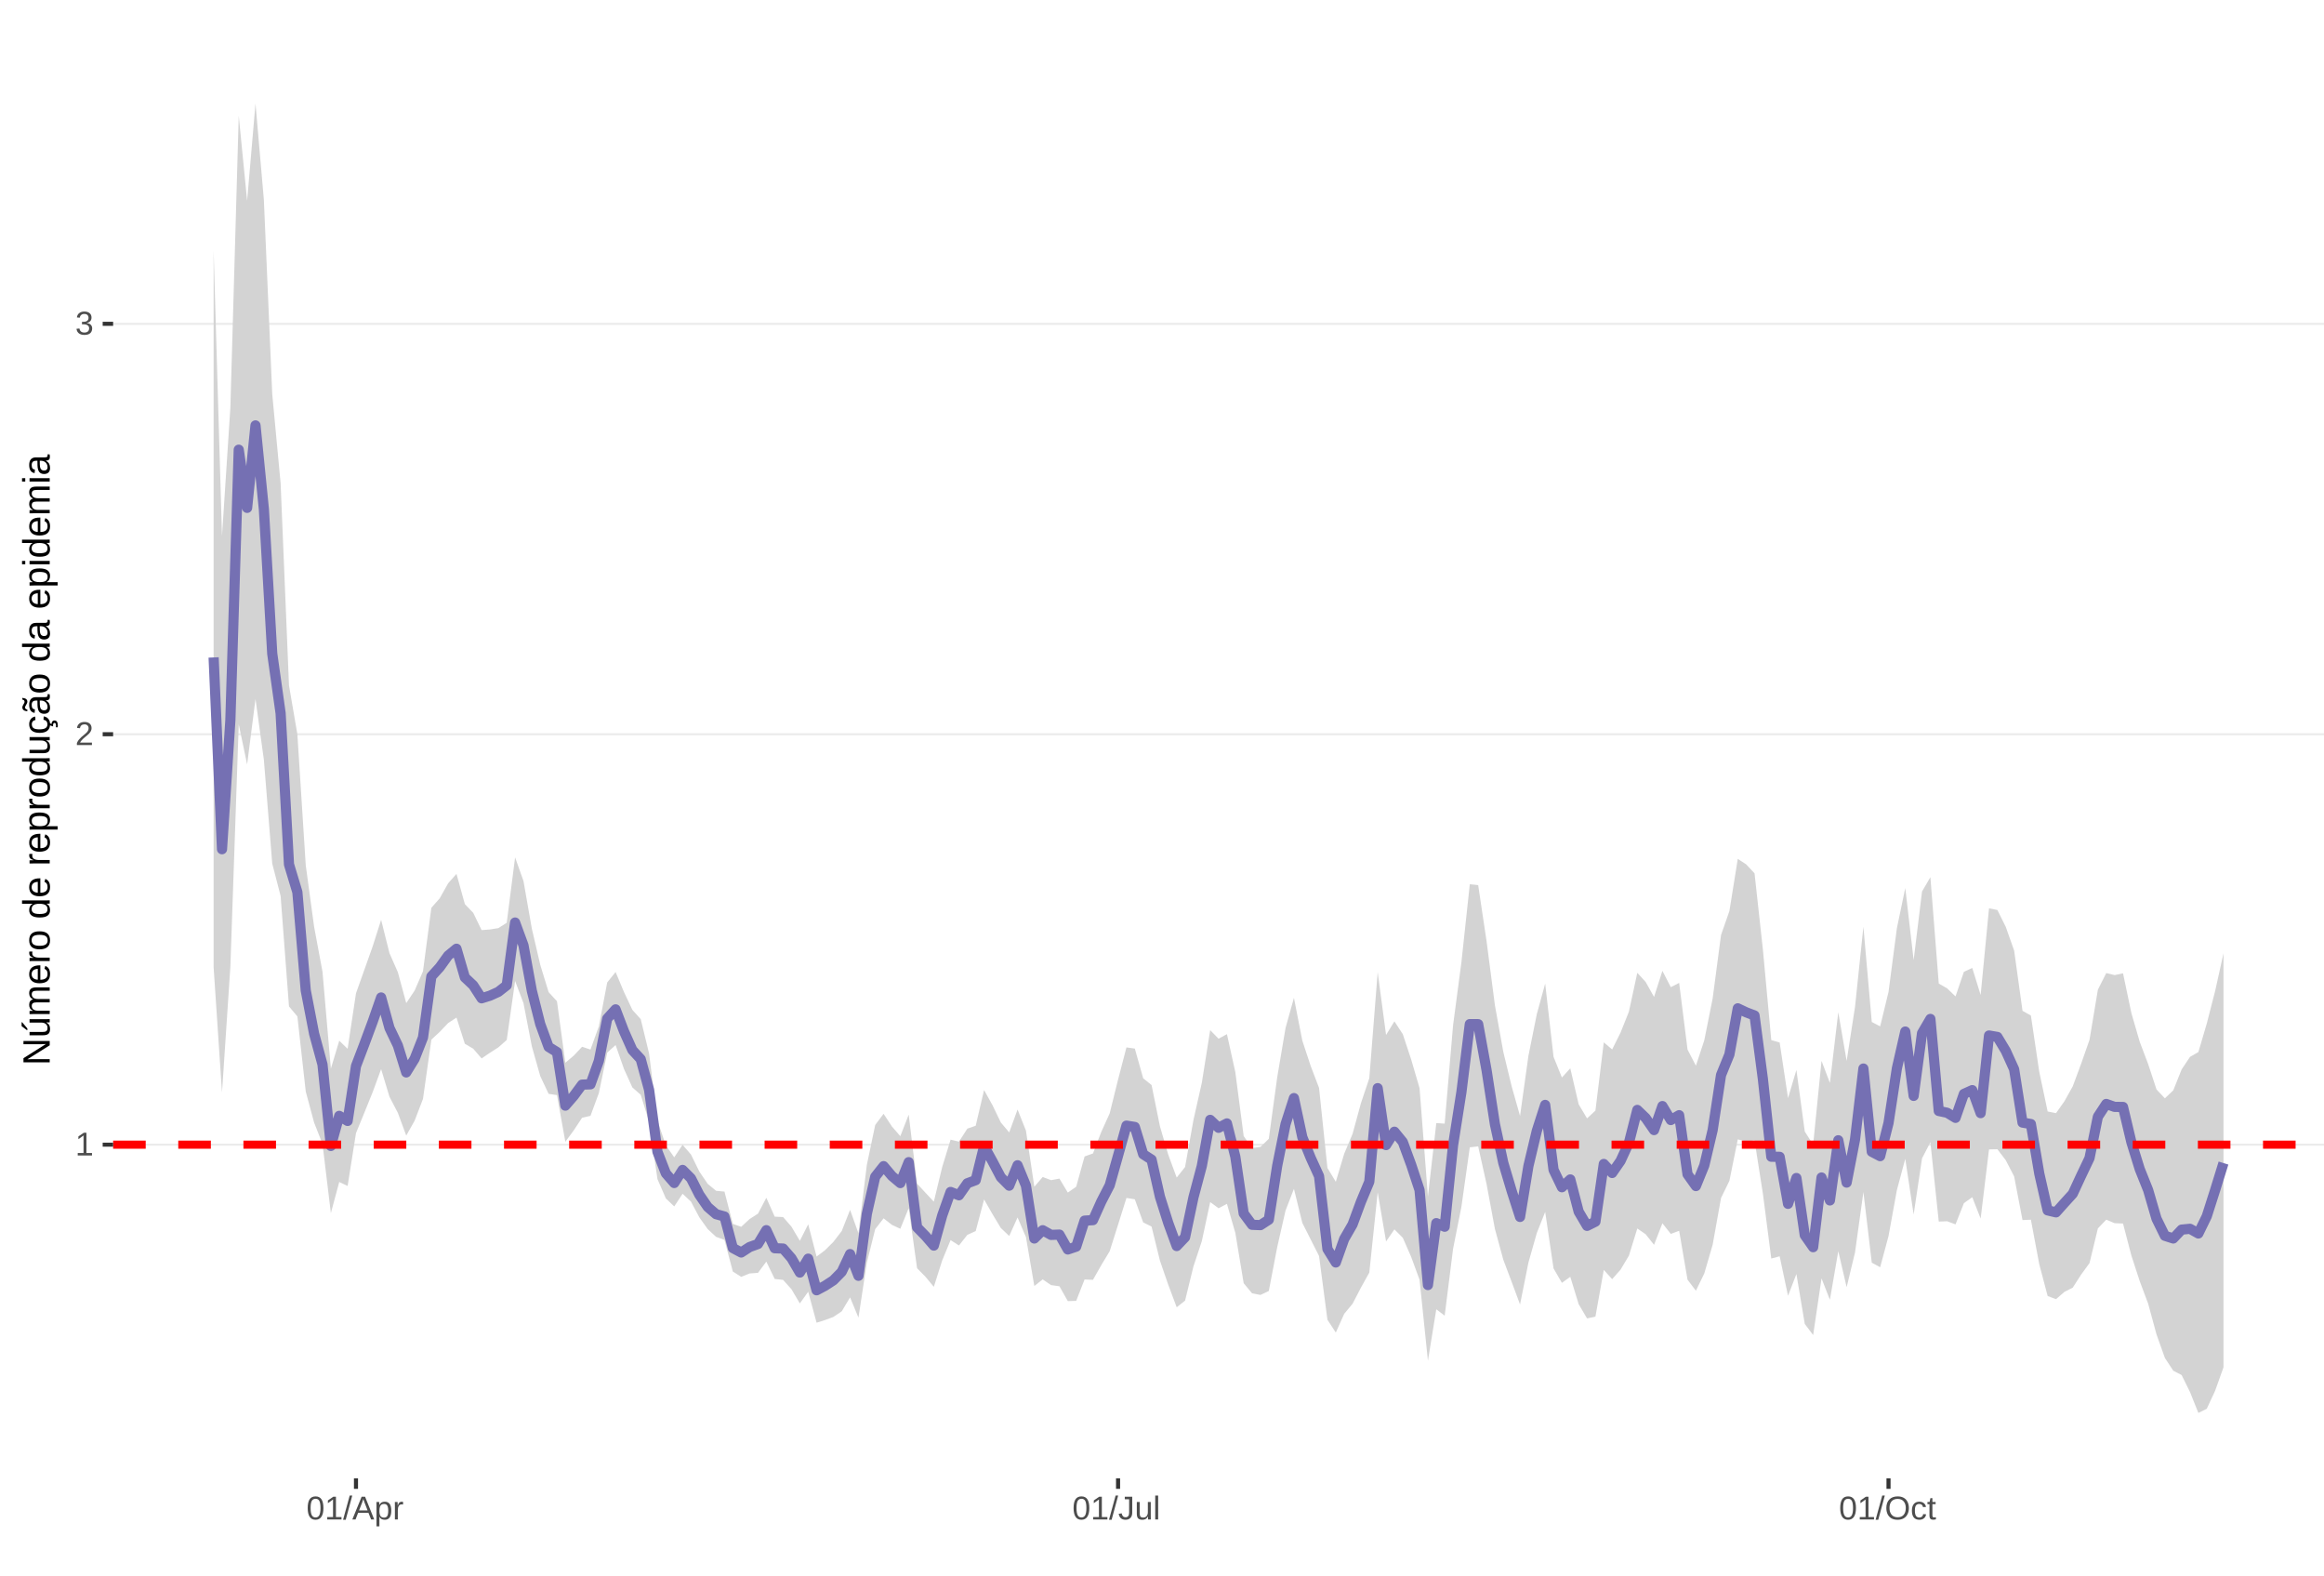<?xml version="1.0" encoding="UTF-8"?>
<svg xmlns="http://www.w3.org/2000/svg" xmlns:xlink="http://www.w3.org/1999/xlink" width="609pt" height="413pt" viewBox="0 0 609 413" version="1.1">
<defs>
<g>
<symbol overflow="visible" id="glyph0-0">
<path style="stroke:none;" d="M 0.859 -5.953 L 5.625 -5.953 L 5.625 0 L 0.859 0 Z M 1.188 -5.641 L 1.188 -0.328 L 5.297 -0.328 L 5.297 -5.641 Z M 1.188 -5.641 "/>
</symbol>
<symbol overflow="visible" id="glyph0-1">
<path style="stroke:none;" d="M 0.656 0 L 0.656 -0.641 L 2.172 -0.641 L 2.172 -5.234 L 0.828 -4.266 L 0.828 -4.984 L 2.234 -5.953 L 2.938 -5.953 L 2.938 -0.641 L 4.391 -0.641 L 4.391 0 Z M 0.656 0 "/>
</symbol>
<symbol overflow="visible" id="glyph0-2">
<path style="stroke:none;" d="M 0.438 0 L 0.438 -0.531 C 0.582 -0.863 0.754 -1.156 0.953 -1.406 C 1.16 -1.656 1.379 -1.883 1.609 -2.094 C 1.836 -2.301 2.062 -2.488 2.281 -2.656 C 2.508 -2.832 2.711 -3.008 2.891 -3.188 C 3.078 -3.363 3.223 -3.547 3.328 -3.734 C 3.441 -3.93 3.5 -4.148 3.5 -4.391 C 3.5 -4.711 3.398 -4.961 3.203 -5.141 C 3.016 -5.328 2.754 -5.422 2.422 -5.422 C 2.098 -5.422 1.828 -5.332 1.609 -5.156 C 1.398 -4.977 1.281 -4.727 1.25 -4.406 L 0.469 -4.484 C 0.52 -4.961 0.719 -5.344 1.062 -5.625 C 1.414 -5.906 1.867 -6.047 2.422 -6.047 C 3.016 -6.047 3.473 -5.898 3.797 -5.609 C 4.117 -5.328 4.281 -4.926 4.281 -4.406 C 4.281 -4.176 4.227 -3.945 4.125 -3.719 C 4.02 -3.488 3.863 -3.258 3.656 -3.031 C 3.445 -2.812 3.047 -2.461 2.453 -1.984 C 2.129 -1.711 1.875 -1.469 1.688 -1.25 C 1.5 -1.039 1.359 -0.836 1.266 -0.641 L 4.375 -0.641 L 4.375 0 Z M 0.438 0 "/>
</symbol>
<symbol overflow="visible" id="glyph0-3">
<path style="stroke:none;" d="M 4.438 -1.641 C 4.438 -1.086 4.258 -0.66 3.906 -0.359 C 3.562 -0.066 3.062 0.078 2.406 0.078 C 1.812 0.078 1.332 -0.055 0.969 -0.328 C 0.613 -0.598 0.398 -1 0.328 -1.531 L 1.109 -1.609 C 1.211 -0.898 1.645 -0.547 2.406 -0.547 C 2.789 -0.547 3.094 -0.641 3.312 -0.828 C 3.531 -1.016 3.641 -1.297 3.641 -1.672 C 3.641 -1.992 3.516 -2.242 3.266 -2.422 C 3.016 -2.609 2.656 -2.703 2.188 -2.703 L 1.766 -2.703 L 1.766 -3.359 L 2.172 -3.359 C 2.586 -3.359 2.91 -3.445 3.141 -3.625 C 3.367 -3.812 3.484 -4.066 3.484 -4.391 C 3.484 -4.703 3.391 -4.953 3.203 -5.141 C 3.016 -5.328 2.738 -5.422 2.375 -5.422 C 2.039 -5.422 1.77 -5.332 1.562 -5.156 C 1.352 -4.988 1.234 -4.75 1.203 -4.438 L 0.438 -4.5 C 0.488 -4.977 0.688 -5.352 1.031 -5.625 C 1.383 -5.906 1.832 -6.047 2.375 -6.047 C 2.977 -6.047 3.441 -5.906 3.766 -5.625 C 4.098 -5.352 4.266 -4.969 4.266 -4.469 C 4.266 -4.082 4.156 -3.77 3.938 -3.531 C 3.727 -3.301 3.422 -3.145 3.016 -3.062 L 3.016 -3.031 C 3.461 -2.988 3.812 -2.844 4.062 -2.594 C 4.312 -2.344 4.438 -2.023 4.438 -1.641 Z M 4.438 -1.641 "/>
</symbol>
<symbol overflow="visible" id="glyph0-4">
<path style="stroke:none;" d="M 4.469 -2.984 C 4.469 -1.984 4.289 -1.223 3.938 -0.703 C 3.594 -0.18 3.078 0.078 2.391 0.078 C 1.711 0.078 1.203 -0.18 0.859 -0.703 C 0.516 -1.223 0.344 -1.984 0.344 -2.984 C 0.344 -4.004 0.508 -4.77 0.844 -5.281 C 1.176 -5.789 1.703 -6.047 2.422 -6.047 C 3.117 -6.047 3.633 -5.785 3.969 -5.266 C 4.301 -4.754 4.469 -3.992 4.469 -2.984 Z M 3.703 -2.984 C 3.703 -3.836 3.602 -4.457 3.406 -4.844 C 3.207 -5.227 2.879 -5.422 2.422 -5.422 C 1.953 -5.422 1.613 -5.227 1.406 -4.844 C 1.207 -4.469 1.109 -3.848 1.109 -2.984 C 1.109 -2.141 1.211 -1.52 1.422 -1.125 C 1.629 -0.727 1.957 -0.531 2.406 -0.531 C 2.852 -0.531 3.18 -0.727 3.391 -1.125 C 3.598 -1.531 3.703 -2.148 3.703 -2.984 Z M 3.703 -2.984 "/>
</symbol>
<symbol overflow="visible" id="glyph0-5">
<path style="stroke:none;" d="M 0 0.078 L 1.734 -6.266 L 2.406 -6.266 L 0.688 0.078 Z M 0 0.078 "/>
</symbol>
<symbol overflow="visible" id="glyph0-6">
<path style="stroke:none;" d="M 4.938 0 L 4.25 -1.734 L 1.531 -1.734 L 0.859 0 L 0.016 0 L 2.453 -5.953 L 3.359 -5.953 L 5.75 0 Z M 2.891 -5.344 L 2.859 -5.234 C 2.785 -4.992 2.68 -4.691 2.547 -4.328 L 1.781 -2.375 L 4.016 -2.375 L 3.25 -4.344 C 3.164 -4.531 3.086 -4.75 3.016 -5 Z M 2.891 -5.344 "/>
</symbol>
<symbol overflow="visible" id="glyph0-7">
<path style="stroke:none;" d="M 4.453 -2.312 C 4.453 -0.719 3.891 0.078 2.766 0.078 C 2.066 0.078 1.594 -0.18 1.344 -0.703 L 1.328 -0.703 C 1.336 -0.68 1.344 -0.441 1.344 0.016 L 1.344 1.797 L 0.578 1.797 L 0.578 -3.641 C 0.578 -4.109 0.57 -4.422 0.562 -4.578 L 1.297 -4.578 C 1.297 -4.566 1.297 -4.523 1.297 -4.453 C 1.305 -4.379 1.312 -4.27 1.312 -4.125 C 1.32 -3.988 1.328 -3.895 1.328 -3.844 L 1.359 -3.844 C 1.492 -4.125 1.672 -4.328 1.891 -4.453 C 2.109 -4.586 2.398 -4.656 2.766 -4.656 C 3.328 -4.656 3.75 -4.461 4.031 -4.078 C 4.312 -3.703 4.453 -3.113 4.453 -2.312 Z M 3.656 -2.297 C 3.656 -2.93 3.566 -3.383 3.391 -3.656 C 3.223 -3.926 2.953 -4.062 2.578 -4.062 C 2.273 -4.062 2.035 -4 1.859 -3.875 C 1.691 -3.75 1.562 -3.551 1.469 -3.281 C 1.383 -3.008 1.344 -2.66 1.344 -2.234 C 1.344 -1.629 1.438 -1.188 1.625 -0.906 C 1.82 -0.625 2.133 -0.484 2.562 -0.484 C 2.938 -0.484 3.211 -0.617 3.391 -0.891 C 3.566 -1.172 3.656 -1.641 3.656 -2.297 Z M 3.656 -2.297 "/>
</symbol>
<symbol overflow="visible" id="glyph0-8">
<path style="stroke:none;" d="M 0.594 0 L 0.594 -3.516 C 0.594 -3.828 0.586 -4.18 0.578 -4.578 L 1.297 -4.578 C 1.316 -4.055 1.328 -3.742 1.328 -3.641 L 1.344 -3.641 C 1.469 -4.035 1.609 -4.301 1.766 -4.438 C 1.922 -4.582 2.145 -4.656 2.438 -4.656 C 2.531 -4.656 2.629 -4.641 2.734 -4.609 L 2.734 -3.922 C 2.641 -3.941 2.504 -3.953 2.328 -3.953 C 2.016 -3.953 1.773 -3.816 1.609 -3.547 C 1.441 -3.273 1.359 -2.891 1.359 -2.391 L 1.359 0 Z M 0.594 0 "/>
</symbol>
<symbol overflow="visible" id="glyph0-9">
<path style="stroke:none;" d="M 1.938 0.078 C 0.926 0.078 0.328 -0.441 0.141 -1.484 L 0.922 -1.609 C 0.973 -1.285 1.086 -1.031 1.266 -0.844 C 1.441 -0.664 1.664 -0.578 1.938 -0.578 C 2.227 -0.578 2.457 -0.676 2.625 -0.875 C 2.789 -1.07 2.875 -1.367 2.875 -1.766 L 2.875 -5.297 L 1.734 -5.297 L 1.734 -5.953 L 3.688 -5.953 L 3.688 -1.781 C 3.688 -1.195 3.531 -0.738 3.219 -0.406 C 2.906 -0.082 2.477 0.078 1.938 0.078 Z M 1.938 0.078 "/>
</symbol>
<symbol overflow="visible" id="glyph0-10">
<path style="stroke:none;" d="M 1.328 -4.578 L 1.328 -1.672 C 1.328 -1.367 1.352 -1.133 1.406 -0.969 C 1.469 -0.801 1.562 -0.68 1.688 -0.609 C 1.82 -0.535 2.016 -0.5 2.266 -0.5 C 2.629 -0.5 2.914 -0.625 3.125 -0.875 C 3.344 -1.125 3.453 -1.473 3.453 -1.922 L 3.453 -4.578 L 4.219 -4.578 L 4.219 -0.969 C 4.219 -0.438 4.223 -0.113 4.234 0 L 3.516 0 C 3.516 -0.008 3.516 -0.047 3.516 -0.109 C 3.516 -0.172 3.508 -0.242 3.5 -0.328 C 3.5 -0.41 3.492 -0.562 3.484 -0.781 L 3.469 -0.781 C 3.301 -0.469 3.098 -0.242 2.859 -0.109 C 2.629 0.016 2.348 0.078 2.016 0.078 C 1.516 0.078 1.145 -0.039 0.906 -0.281 C 0.676 -0.531 0.562 -0.945 0.562 -1.531 L 0.562 -4.578 Z M 1.328 -4.578 "/>
</symbol>
<symbol overflow="visible" id="glyph0-11">
<path style="stroke:none;" d="M 0.578 0 L 0.578 -6.266 L 1.344 -6.266 L 1.344 0 Z M 0.578 0 "/>
</symbol>
<symbol overflow="visible" id="glyph0-12">
<path style="stroke:none;" d="M 6.312 -3 C 6.312 -2.383 6.191 -1.844 5.953 -1.375 C 5.723 -0.906 5.383 -0.547 4.938 -0.297 C 4.488 -0.047 3.961 0.078 3.359 0.078 C 2.742 0.078 2.211 -0.039 1.766 -0.281 C 1.328 -0.531 0.988 -0.891 0.75 -1.359 C 0.52 -1.828 0.406 -2.375 0.406 -3 C 0.406 -3.957 0.664 -4.703 1.188 -5.234 C 1.707 -5.773 2.438 -6.047 3.375 -6.047 C 3.977 -6.047 4.5 -5.926 4.938 -5.688 C 5.383 -5.445 5.723 -5.094 5.953 -4.625 C 6.191 -4.164 6.312 -3.625 6.312 -3 Z M 5.5 -3 C 5.5 -3.738 5.312 -4.32 4.938 -4.75 C 4.57 -5.176 4.051 -5.391 3.375 -5.391 C 2.688 -5.391 2.156 -5.18 1.781 -4.766 C 1.414 -4.348 1.234 -3.758 1.234 -3 C 1.234 -2.258 1.422 -1.672 1.797 -1.234 C 2.172 -0.797 2.691 -0.578 3.359 -0.578 C 4.047 -0.578 4.57 -0.785 4.938 -1.203 C 5.312 -1.629 5.5 -2.227 5.5 -3 Z M 5.5 -3 "/>
</symbol>
<symbol overflow="visible" id="glyph0-13">
<path style="stroke:none;" d="M 1.156 -2.312 C 1.156 -1.695 1.25 -1.242 1.438 -0.953 C 1.633 -0.66 1.926 -0.516 2.312 -0.516 C 2.582 -0.516 2.805 -0.586 2.984 -0.734 C 3.172 -0.879 3.285 -1.102 3.328 -1.406 L 4.094 -1.359 C 4.039 -0.922 3.852 -0.57 3.531 -0.312 C 3.219 -0.051 2.82 0.078 2.344 0.078 C 1.695 0.078 1.207 -0.117 0.875 -0.516 C 0.539 -0.922 0.375 -1.516 0.375 -2.297 C 0.375 -3.055 0.539 -3.641 0.875 -4.047 C 1.207 -4.453 1.691 -4.656 2.328 -4.656 C 2.797 -4.656 3.18 -4.535 3.484 -4.297 C 3.797 -4.055 3.992 -3.723 4.078 -3.297 L 3.297 -3.234 C 3.254 -3.484 3.148 -3.68 2.984 -3.828 C 2.828 -3.984 2.602 -4.062 2.312 -4.062 C 1.906 -4.062 1.609 -3.926 1.422 -3.656 C 1.242 -3.395 1.156 -2.945 1.156 -2.312 Z M 1.156 -2.312 "/>
</symbol>
<symbol overflow="visible" id="glyph0-14">
<path style="stroke:none;" d="M 2.344 -0.031 C 2.094 0.031 1.836 0.062 1.578 0.062 C 0.961 0.062 0.656 -0.281 0.656 -0.969 L 0.656 -4.016 L 0.125 -4.016 L 0.125 -4.578 L 0.688 -4.578 L 0.906 -5.594 L 1.422 -5.594 L 1.422 -4.578 L 2.266 -4.578 L 2.266 -4.016 L 1.422 -4.016 L 1.422 -1.125 C 1.422 -0.906 1.457 -0.75 1.531 -0.656 C 1.602 -0.57 1.727 -0.531 1.906 -0.531 C 2 -0.531 2.145 -0.551 2.344 -0.594 Z M 2.344 -0.031 "/>
</symbol>
<symbol overflow="visible" id="glyph1-0">
<path style="stroke:none;" d="M -6.875 -1 L -6.875 -6.5 L 0 -6.5 L 0 -1 Z M -6.516 -1.375 L -0.375 -1.375 L -0.375 -6.125 L -6.516 -6.125 Z M -6.516 -1.375 "/>
</symbol>
<symbol overflow="visible" id="glyph1-1">
<path style="stroke:none;" d="M 0 -5.281 L -5.859 -1.609 L -5.391 -1.625 L -4.578 -1.656 L 0 -1.656 L 0 -0.828 L -6.875 -0.828 L -6.875 -1.906 L -0.984 -5.625 C -1.617 -5.582 -2.082 -5.562 -2.375 -5.562 L -6.875 -5.562 L -6.875 -6.406 L 0 -6.406 Z M 0 -5.281 "/>
</symbol>
<symbol overflow="visible" id="glyph1-2">
<path style="stroke:none;" d="M -5.281 -1.562 L -1.938 -1.562 C -1.582 -1.562 -1.305 -1.594 -1.109 -1.656 C -0.922 -1.727 -0.785 -1.836 -0.703 -1.984 C -0.617 -2.141 -0.578 -2.363 -0.578 -2.656 C -0.578 -3.07 -0.723 -3.398 -1.016 -3.641 C -1.305 -3.891 -1.707 -4.016 -2.219 -4.016 L -5.281 -4.016 L -5.281 -4.906 L -1.125 -4.906 C -0.508 -4.906 -0.133 -4.91 0 -4.922 L 0 -4.094 C -0.02 -4.094 -0.062 -4.086 -0.125 -4.078 C -0.195 -4.078 -0.281 -4.07 -0.375 -4.062 C -0.469 -4.062 -0.645 -4.062 -0.906 -4.062 L -0.906 -4.047 C -0.539 -3.848 -0.281 -3.613 -0.125 -3.344 C 0.02 -3.082 0.094 -2.754 0.094 -2.359 C 0.094 -1.773 -0.047 -1.348 -0.328 -1.078 C -0.617 -0.816 -1.098 -0.688 -1.766 -0.688 L -5.281 -0.688 Z M -5.859 -2.031 L -5.969 -2.031 L -7.359 -3.078 L -7.359 -4.094 L -7.219 -4.094 L -5.859 -2.484 Z M -5.859 -2.031 "/>
</symbol>
<symbol overflow="visible" id="glyph1-3">
<path style="stroke:none;" d="M 0 -3.75 L -3.344 -3.75 C -3.852 -3.75 -4.207 -3.676 -4.406 -3.531 C -4.602 -3.395 -4.703 -3.145 -4.703 -2.781 C -4.703 -2.406 -4.555 -2.109 -4.266 -1.891 C -3.984 -1.672 -3.582 -1.562 -3.062 -1.562 L 0 -1.562 L 0 -0.688 L -4.156 -0.688 C -4.77 -0.688 -5.145 -0.68 -5.281 -0.672 L -5.281 -1.5 C -5.27 -1.5 -5.227 -1.5 -5.156 -1.5 C -5.082 -1.508 -5 -1.516 -4.906 -1.516 C -4.812 -1.523 -4.633 -1.531 -4.375 -1.531 L -4.375 -1.547 C -4.75 -1.734 -5.008 -1.945 -5.156 -2.188 C -5.301 -2.438 -5.375 -2.738 -5.375 -3.094 C -5.375 -3.488 -5.297 -3.801 -5.141 -4.031 C -4.984 -4.27 -4.727 -4.438 -4.375 -4.531 L -4.375 -4.547 C -4.727 -4.723 -4.984 -4.941 -5.141 -5.203 C -5.297 -5.461 -5.375 -5.773 -5.375 -6.141 C -5.375 -6.672 -5.227 -7.055 -4.938 -7.297 C -4.656 -7.547 -4.18 -7.672 -3.516 -7.672 L 0 -7.672 L 0 -6.797 L -3.344 -6.797 C -3.852 -6.797 -4.207 -6.723 -4.406 -6.578 C -4.602 -6.441 -4.703 -6.191 -4.703 -5.828 C -4.703 -5.453 -4.555 -5.156 -4.266 -4.938 C -3.984 -4.727 -3.582 -4.625 -3.062 -4.625 L 0 -4.625 Z M 0 -3.75 "/>
</symbol>
<symbol overflow="visible" id="glyph1-4">
<path style="stroke:none;" d="M -2.453 -1.344 C -1.848 -1.344 -1.379 -1.469 -1.047 -1.719 C -0.723 -1.969 -0.562 -2.336 -0.562 -2.828 C -0.562 -3.203 -0.633 -3.504 -0.781 -3.734 C -0.938 -3.961 -1.133 -4.117 -1.375 -4.203 L -1.156 -4.969 C -0.32 -4.656 0.094 -3.941 0.094 -2.828 C 0.094 -2.047 -0.133 -1.445 -0.594 -1.031 C -1.062 -0.625 -1.754 -0.422 -2.672 -0.422 C -3.547 -0.422 -4.211 -0.625 -4.672 -1.031 C -5.141 -1.445 -5.375 -2.031 -5.375 -2.781 C -5.375 -4.344 -4.441 -5.125 -2.578 -5.125 L -2.453 -5.125 Z M -3.125 -4.203 C -3.688 -4.16 -4.094 -4.02 -4.344 -3.781 C -4.602 -3.551 -4.734 -3.219 -4.734 -2.781 C -4.734 -2.352 -4.586 -2.016 -4.297 -1.766 C -4.016 -1.516 -3.625 -1.379 -3.125 -1.359 Z M -3.125 -4.203 "/>
</symbol>
<symbol overflow="visible" id="glyph1-5">
<path style="stroke:none;" d="M 0 -0.688 L -4.047 -0.688 C -4.422 -0.688 -4.832 -0.68 -5.281 -0.672 L -5.281 -1.5 C -4.688 -1.52 -4.328 -1.531 -4.203 -1.531 L -4.203 -1.547 C -4.66 -1.691 -4.969 -1.852 -5.125 -2.031 C -5.289 -2.219 -5.375 -2.477 -5.375 -2.812 C -5.375 -2.926 -5.359 -3.047 -5.328 -3.172 L -4.531 -3.172 C -4.562 -3.047 -4.578 -2.891 -4.578 -2.703 C -4.578 -2.336 -4.422 -2.055 -4.109 -1.859 C -3.797 -1.672 -3.344 -1.578 -2.75 -1.578 L 0 -1.578 Z M 0 -0.688 "/>
</symbol>
<symbol overflow="visible" id="glyph1-6">
<path style="stroke:none;" d="M -2.641 -5.141 C -1.723 -5.141 -1.035 -4.938 -0.578 -4.531 C -0.129 -4.125 0.094 -3.535 0.094 -2.766 C 0.094 -1.992 -0.141 -1.41 -0.609 -1.016 C -1.078 -0.617 -1.754 -0.422 -2.641 -0.422 C -4.461 -0.422 -5.375 -1.207 -5.375 -2.781 C -5.375 -3.594 -5.148 -4.188 -4.703 -4.562 C -4.266 -4.945 -3.578 -5.141 -2.641 -5.141 Z M -2.641 -4.219 C -3.367 -4.219 -3.898 -4.109 -4.234 -3.891 C -4.566 -3.672 -4.734 -3.305 -4.734 -2.797 C -4.734 -2.285 -4.562 -1.914 -4.219 -1.688 C -3.883 -1.457 -3.359 -1.344 -2.641 -1.344 C -1.953 -1.344 -1.43 -1.453 -1.078 -1.672 C -0.723 -1.898 -0.547 -2.258 -0.547 -2.75 C -0.547 -3.281 -0.711 -3.656 -1.047 -3.875 C -1.391 -4.102 -1.922 -4.219 -2.641 -4.219 Z M -2.641 -4.219 "/>
</symbol>
<symbol overflow="visible" id="glyph1-7">
<path style="stroke:none;" d=""/>
</symbol>
<symbol overflow="visible" id="glyph1-8">
<path style="stroke:none;" d="M -0.844 -4.016 C -0.508 -3.848 -0.27 -3.629 -0.125 -3.359 C 0.02 -3.086 0.094 -2.754 0.094 -2.359 C 0.094 -1.691 -0.129 -1.203 -0.578 -0.891 C -1.023 -0.578 -1.707 -0.422 -2.625 -0.422 C -4.457 -0.422 -5.375 -1.066 -5.375 -2.359 C -5.375 -2.766 -5.301 -3.098 -5.156 -3.359 C -5.008 -3.629 -4.781 -3.848 -4.469 -4.016 L -7.25 -4.016 L -7.25 -4.891 L -1.094 -4.891 C -0.539 -4.891 -0.176 -4.898 0 -4.922 L 0 -4.078 C -0.051 -4.066 -0.172 -4.055 -0.359 -4.047 C -0.547 -4.035 -0.707 -4.031 -0.844 -4.031 Z M -2.641 -1.344 C -1.898 -1.344 -1.367 -1.438 -1.047 -1.625 C -0.734 -1.82 -0.578 -2.145 -0.578 -2.594 C -0.578 -3.082 -0.75 -3.441 -1.094 -3.672 C -1.438 -3.898 -1.973 -4.016 -2.703 -4.016 C -3.398 -4.016 -3.91 -3.898 -4.234 -3.672 C -4.566 -3.441 -4.734 -3.082 -4.734 -2.594 C -4.734 -2.156 -4.566 -1.836 -4.234 -1.641 C -3.91 -1.441 -3.379 -1.344 -2.641 -1.344 Z M -2.641 -1.344 "/>
</symbol>
<symbol overflow="visible" id="glyph1-9">
<path style="stroke:none;" d="M -2.672 -5.141 C -0.828 -5.141 0.094 -4.492 0.094 -3.203 C 0.094 -2.391 -0.211 -1.844 -0.828 -1.562 L -0.828 -1.531 C -0.797 -1.539 -0.516 -1.547 0.016 -1.547 L 2.078 -1.547 L 2.078 -0.672 L -4.203 -0.672 C -4.742 -0.672 -5.102 -0.66 -5.281 -0.641 L -5.281 -1.5 C -5.27 -1.5 -5.223 -1.5 -5.141 -1.5 C -5.066 -1.508 -4.945 -1.52 -4.781 -1.531 C -4.613 -1.539 -4.5 -1.547 -4.438 -1.547 L -4.438 -1.562 C -4.758 -1.719 -4.992 -1.922 -5.141 -2.172 C -5.297 -2.43 -5.375 -2.773 -5.375 -3.203 C -5.375 -3.848 -5.156 -4.332 -4.719 -4.656 C -4.281 -4.977 -3.598 -5.141 -2.672 -5.141 Z M -2.641 -4.219 C -3.379 -4.219 -3.906 -4.117 -4.219 -3.922 C -4.539 -3.723 -4.703 -3.406 -4.703 -2.969 C -4.703 -2.625 -4.629 -2.352 -4.484 -2.156 C -4.336 -1.957 -4.109 -1.805 -3.797 -1.703 C -3.484 -1.598 -3.078 -1.547 -2.578 -1.547 C -1.879 -1.547 -1.363 -1.656 -1.031 -1.875 C -0.707 -2.102 -0.547 -2.469 -0.547 -2.969 C -0.547 -3.406 -0.707 -3.723 -1.031 -3.922 C -1.352 -4.117 -1.891 -4.219 -2.641 -4.219 Z M -2.641 -4.219 "/>
</symbol>
<symbol overflow="visible" id="glyph1-10">
<path style="stroke:none;" d="M -5.281 -1.531 L -1.938 -1.531 C -1.582 -1.531 -1.305 -1.562 -1.109 -1.625 C -0.922 -1.695 -0.785 -1.805 -0.703 -1.953 C -0.617 -2.109 -0.578 -2.332 -0.578 -2.625 C -0.578 -3.039 -0.723 -3.367 -1.016 -3.609 C -1.305 -3.859 -1.707 -3.984 -2.219 -3.984 L -5.281 -3.984 L -5.281 -4.875 L -1.125 -4.875 C -0.508 -4.875 -0.133 -4.879 0 -4.891 L 0 -4.062 C -0.02 -4.062 -0.062 -4.055 -0.125 -4.047 C -0.195 -4.047 -0.281 -4.039 -0.375 -4.031 C -0.469 -4.031 -0.645 -4.031 -0.906 -4.031 L -0.906 -4.016 C -0.539 -3.816 -0.281 -3.582 -0.125 -3.312 C 0.02 -3.051 0.094 -2.723 0.094 -2.328 C 0.094 -1.742 -0.047 -1.316 -0.328 -1.047 C -0.617 -0.785 -1.098 -0.656 -1.766 -0.656 L -5.281 -0.656 Z M -5.281 -1.531 "/>
</symbol>
<symbol overflow="visible" id="glyph1-11">
<path style="stroke:none;" d="M -2.672 -1.344 C -1.961 -1.344 -1.438 -1.453 -1.094 -1.672 C -0.758 -1.891 -0.594 -2.223 -0.594 -2.672 C -0.594 -2.984 -0.676 -3.242 -0.844 -3.453 C -1.02 -3.672 -1.281 -3.801 -1.625 -3.844 L -1.578 -4.734 C -1.066 -4.672 -0.66 -4.457 -0.359 -4.094 C -0.055 -3.727 0.094 -3.266 0.094 -2.703 C 0.094 -1.961 -0.133 -1.395 -0.594 -1 C -1.062 -0.613 -1.742 -0.422 -2.641 -0.422 C -3.535 -0.422 -4.211 -0.613 -4.672 -1 C -5.141 -1.395 -5.375 -1.957 -5.375 -2.688 C -5.375 -3.227 -5.234 -3.676 -4.953 -4.031 C -4.68 -4.395 -4.297 -4.617 -3.797 -4.703 L -3.734 -3.797 C -4.023 -3.754 -4.254 -3.641 -4.422 -3.453 C -4.598 -3.266 -4.688 -3.004 -4.688 -2.672 C -4.688 -2.203 -4.531 -1.863 -4.219 -1.656 C -3.914 -1.445 -3.398 -1.344 -2.672 -1.344 Z M 1.234 -3.672 C 1.828 -3.672 2.125 -3.223 2.125 -2.328 C 2.125 -2.148 2.113 -2.004 2.094 -1.891 L 1.625 -1.891 C 1.645 -2.055 1.656 -2.195 1.656 -2.312 C 1.656 -2.789 1.52 -3.031 1.25 -3.031 C 1 -3.031 0.875 -2.812 0.875 -2.375 C 0.875 -2.238 0.879 -2.148 0.891 -2.109 L 0 -2.422 L 0 -2.938 L 0.484 -2.75 C 0.492 -3.062 0.566 -3.289 0.703 -3.438 C 0.836 -3.594 1.016 -3.672 1.234 -3.672 Z M 1.234 -3.672 "/>
</symbol>
<symbol overflow="visible" id="glyph1-12">
<path style="stroke:none;" d="M 0.094 -2.016 C 0.094 -1.484 -0.047 -1.082 -0.328 -0.812 C -0.609 -0.551 -0.988 -0.422 -1.469 -0.422 C -2.02 -0.422 -2.441 -0.598 -2.734 -0.953 C -3.023 -1.316 -3.18 -1.898 -3.203 -2.703 L -3.219 -3.891 L -3.516 -3.891 C -3.941 -3.891 -4.25 -3.797 -4.438 -3.609 C -4.625 -3.43 -4.719 -3.148 -4.719 -2.766 C -4.719 -2.367 -4.648 -2.078 -4.516 -1.891 C -4.379 -1.711 -4.164 -1.609 -3.875 -1.578 L -3.953 -0.656 C -4.898 -0.812 -5.375 -1.52 -5.375 -2.781 C -5.375 -3.445 -5.223 -3.945 -4.922 -4.281 C -4.617 -4.613 -4.18 -4.781 -3.609 -4.781 L -1.328 -4.781 C -1.066 -4.781 -0.867 -4.812 -0.734 -4.875 C -0.609 -4.945 -0.547 -5.082 -0.547 -5.281 C -0.547 -5.363 -0.555 -5.457 -0.578 -5.562 L -0.031 -5.562 C 0.02 -5.344 0.047 -5.117 0.047 -4.891 C 0.047 -4.555 -0.035 -4.316 -0.203 -4.172 C -0.379 -4.023 -0.648 -3.941 -1.016 -3.922 L -1.016 -3.891 C -0.609 -3.672 -0.32 -3.41 -0.156 -3.109 C 0.008 -2.805 0.094 -2.441 0.094 -2.016 Z M -0.562 -2.219 C -0.562 -2.539 -0.633 -2.828 -0.781 -3.078 C -0.926 -3.328 -1.125 -3.523 -1.375 -3.672 C -1.633 -3.816 -1.898 -3.891 -2.172 -3.891 L -2.609 -3.891 L -2.594 -2.938 C -2.582 -2.52 -2.535 -2.203 -2.453 -1.984 C -2.379 -1.773 -2.258 -1.613 -2.094 -1.5 C -1.938 -1.383 -1.723 -1.328 -1.453 -1.328 C -1.172 -1.328 -0.953 -1.406 -0.797 -1.562 C -0.641 -1.719 -0.562 -1.938 -0.562 -2.219 Z M -5.859 -3.609 C -5.859 -3.473 -5.891 -3.332 -5.953 -3.188 C -6.016 -3.051 -6.082 -2.922 -6.156 -2.797 C -6.227 -2.672 -6.297 -2.551 -6.359 -2.438 C -6.422 -2.32 -6.453 -2.211 -6.453 -2.109 C -6.453 -1.93 -6.398 -1.797 -6.297 -1.703 C -6.191 -1.617 -6.047 -1.562 -5.859 -1.531 L -5.859 -1.094 C -6.191 -1.125 -6.441 -1.176 -6.609 -1.25 C -6.785 -1.332 -6.922 -1.441 -7.016 -1.578 C -7.117 -1.711 -7.172 -1.879 -7.172 -2.078 C -7.172 -2.223 -7.141 -2.363 -7.078 -2.5 C -7.023 -2.633 -6.957 -2.766 -6.875 -2.891 C -6.801 -3.023 -6.734 -3.145 -6.672 -3.25 C -6.617 -3.363 -6.594 -3.473 -6.594 -3.578 C -6.594 -3.898 -6.785 -4.086 -7.172 -4.141 L -7.172 -4.594 C -6.691 -4.539 -6.352 -4.43 -6.156 -4.266 C -5.957 -4.098 -5.859 -3.879 -5.859 -3.609 Z M -5.859 -3.609 "/>
</symbol>
<symbol overflow="visible" id="glyph1-13">
<path style="stroke:none;" d="M 0.094 -2.016 C 0.094 -1.484 -0.047 -1.082 -0.328 -0.812 C -0.609 -0.551 -0.988 -0.422 -1.469 -0.422 C -2.02 -0.422 -2.441 -0.598 -2.734 -0.953 C -3.023 -1.316 -3.18 -1.898 -3.203 -2.703 L -3.219 -3.891 L -3.516 -3.891 C -3.941 -3.891 -4.25 -3.797 -4.438 -3.609 C -4.625 -3.43 -4.719 -3.148 -4.719 -2.766 C -4.719 -2.367 -4.648 -2.078 -4.516 -1.891 C -4.379 -1.711 -4.164 -1.609 -3.875 -1.578 L -3.953 -0.656 C -4.898 -0.812 -5.375 -1.52 -5.375 -2.781 C -5.375 -3.445 -5.223 -3.945 -4.922 -4.281 C -4.617 -4.613 -4.18 -4.781 -3.609 -4.781 L -1.328 -4.781 C -1.066 -4.781 -0.867 -4.812 -0.734 -4.875 C -0.609 -4.945 -0.547 -5.082 -0.547 -5.281 C -0.547 -5.363 -0.555 -5.457 -0.578 -5.562 L -0.031 -5.562 C 0.02 -5.344 0.047 -5.117 0.047 -4.891 C 0.047 -4.555 -0.035 -4.316 -0.203 -4.172 C -0.379 -4.023 -0.648 -3.941 -1.016 -3.922 L -1.016 -3.891 C -0.609 -3.672 -0.32 -3.41 -0.156 -3.109 C 0.008 -2.805 0.094 -2.441 0.094 -2.016 Z M -0.562 -2.219 C -0.562 -2.539 -0.633 -2.828 -0.781 -3.078 C -0.926 -3.328 -1.125 -3.523 -1.375 -3.672 C -1.633 -3.816 -1.898 -3.891 -2.172 -3.891 L -2.609 -3.891 L -2.594 -2.938 C -2.582 -2.52 -2.535 -2.203 -2.453 -1.984 C -2.379 -1.773 -2.258 -1.613 -2.094 -1.5 C -1.938 -1.383 -1.723 -1.328 -1.453 -1.328 C -1.172 -1.328 -0.953 -1.406 -0.797 -1.562 C -0.641 -1.719 -0.562 -1.938 -0.562 -2.219 Z M -0.562 -2.219 "/>
</symbol>
<symbol overflow="visible" id="glyph1-14">
<path style="stroke:none;" d="M -6.406 -0.672 L -7.25 -0.672 L -7.25 -1.547 L -6.406 -1.547 Z M 0 -0.672 L -5.281 -0.672 L -5.281 -1.547 L 0 -1.547 Z M 0 -0.672 "/>
</symbol>
</g>
<clipPath id="clip1">
  <path d="M 29.645 9.961 L 609 9.961 L 609 387.328 L 29.645 387.328 Z M 29.645 9.961 "/>
</clipPath>
<clipPath id="clip2">
  <path d="M 29.645 299 L 609 299 L 609 301 L 29.645 301 Z M 29.645 299 "/>
</clipPath>
<clipPath id="clip3">
  <path d="M 29.645 192 L 609 192 L 609 193 L 29.645 193 Z M 29.645 192 "/>
</clipPath>
<clipPath id="clip4">
  <path d="M 29.645 84 L 609 84 L 609 86 L 29.645 86 Z M 29.645 84 "/>
</clipPath>
<clipPath id="clip5">
  <path d="M 29.645 298 L 609 298 L 609 301 L 29.645 301 Z M 29.645 298 "/>
</clipPath>
</defs>
<g id="surface58">
<rect x="0" y="0" width="609" height="413" style="fill:rgb(100%,100%,100%);fill-opacity:1;stroke:none;"/>
<rect x="0" y="0" width="609" height="413" style="fill:rgb(100%,100%,100%);fill-opacity:1;stroke:none;"/>
<path style="fill:none;stroke-width:1.067;stroke-linecap:round;stroke-linejoin:round;stroke:rgb(100%,100%,100%);stroke-opacity:1;stroke-miterlimit:10;" d="M 0 413 L 609 413 L 609 0 L 0 0 Z M 0 413 "/>
<g clip-path="url(#clip1)" clip-rule="nonzero">
<path style=" stroke:none;fill-rule:nonzero;fill:rgb(100%,100%,100%);fill-opacity:1;" d="M 29.645 387.328 L 609 387.328 L 609 9.961 L 29.645 9.961 Z M 29.645 387.328 "/>
</g>
<g clip-path="url(#clip2)" clip-rule="nonzero">
<path style="fill:none;stroke-width:0.533;stroke-linecap:butt;stroke-linejoin:round;stroke:rgb(92.157%,92.157%,92.157%);stroke-opacity:1;stroke-miterlimit:10;" d="M 29.645 299.895 L 609 299.895 "/>
</g>
<g clip-path="url(#clip3)" clip-rule="nonzero">
<path style="fill:none;stroke-width:0.533;stroke-linecap:butt;stroke-linejoin:round;stroke:rgb(92.157%,92.157%,92.157%);stroke-opacity:1;stroke-miterlimit:10;" d="M 29.645 192.367 L 609 192.367 "/>
</g>
<g clip-path="url(#clip4)" clip-rule="nonzero">
<path style="fill:none;stroke-width:0.533;stroke-linecap:butt;stroke-linejoin:round;stroke:rgb(92.157%,92.157%,92.157%);stroke-opacity:1;stroke-miterlimit:10;" d="M 29.645 84.84 L 609 84.84 "/>
</g>
<path style=" stroke:none;fill-rule:nonzero;fill:rgb(82.745%,82.745%,82.745%);fill-opacity:1;" d="M 55.98 65.617 L 58.176 140.422 L 60.367 106.836 L 62.562 30.309 L 64.758 52.594 L 66.953 27.117 L 69.148 52.359 L 71.34 103.246 L 73.535 126.613 L 75.73 179.57 L 77.926 192.383 L 80.121 226.703 L 82.312 242.816 L 84.508 254.582 L 86.703 279.98 L 88.898 272.656 L 91.094 274.777 L 93.285 260.242 L 95.48 254.082 L 97.676 247.887 L 99.871 240.988 L 102.062 249.723 L 104.258 254.715 L 106.453 262.809 L 108.648 259.535 L 110.844 254.473 L 113.035 237.844 L 115.23 235.352 L 117.426 231.43 L 119.621 228.953 L 121.816 236.875 L 124.008 239.152 L 126.203 243.684 L 128.398 243.516 L 130.594 243.16 L 132.789 241.762 L 134.98 224.637 L 137.176 230.809 L 139.371 243.32 L 141.566 252.75 L 143.762 259.926 L 145.953 262.32 L 148.148 278.434 L 150.344 276.574 L 152.539 274.246 L 154.734 274.98 L 156.926 268.91 L 159.121 257.391 L 161.316 254.66 L 163.512 259.906 L 165.707 264.566 L 167.898 267.004 L 170.094 276.012 L 172.289 293.641 L 174.484 300.074 L 176.68 303.215 L 178.871 299.93 L 181.066 302.469 L 183.262 306.941 L 185.457 310.168 L 187.652 311.98 L 189.844 312.188 L 192.039 320.648 L 194.234 321.418 L 196.43 319.379 L 198.625 317.973 L 200.816 313.82 L 203.012 318.754 L 205.207 318.859 L 207.402 321.387 L 209.598 325.086 L 211.789 320.758 L 213.984 329.215 L 216.18 327.566 L 218.375 325.375 L 220.57 322.535 L 222.762 316.98 L 224.957 323.105 L 227.152 305.207 L 229.348 294.734 L 231.543 291.809 L 233.734 295.145 L 235.93 297.672 L 238.125 292.035 L 240.32 310.113 L 242.516 312.488 L 244.707 314.832 L 246.902 305.762 L 249.098 298.586 L 251.293 299.105 L 253.488 295.699 L 255.68 294.938 L 257.875 285.59 L 260.07 289.535 L 262.266 294.086 L 264.461 296.684 L 266.652 290.695 L 268.848 296.223 L 271.043 310.918 L 273.238 308.367 L 275.434 309.199 L 277.625 308.789 L 279.82 312.449 L 282.016 310.914 L 284.211 302.988 L 286.406 302.207 L 288.598 296.535 L 290.793 291.691 L 292.988 282.84 L 295.184 274.414 L 297.379 274.723 L 299.57 282.508 L 301.766 284.27 L 303.961 295.094 L 306.156 302.578 L 308.352 308.52 L 310.543 305.754 L 312.738 293.449 L 314.934 283.691 L 317.129 269.891 L 319.324 272.137 L 321.516 270.945 L 323.711 280.871 L 325.906 297.652 L 328.102 300.773 L 330.297 300.496 L 332.488 298.363 L 334.684 282.289 L 336.879 269.309 L 339.074 261.434 L 341.27 272.637 L 343.461 279.266 L 345.656 285.031 L 347.852 306.004 L 350.047 309.617 L 352.242 302.277 L 354.434 297.074 L 356.629 289.031 L 358.824 282.488 L 361.02 254.715 L 363.215 271.16 L 365.406 267.586 L 367.602 270.949 L 369.797 277.59 L 371.992 285.086 L 374.188 313.492 L 376.379 294.238 L 378.574 294.383 L 380.77 268.676 L 382.965 252.062 L 385.16 231.66 L 387.352 231.891 L 389.547 246.555 L 391.742 263.387 L 393.938 275.586 L 396.133 284.633 L 398.324 292.375 L 400.52 276.621 L 402.715 265.715 L 404.91 257.703 L 407.105 276.891 L 409.297 282.305 L 411.492 279.887 L 413.688 289.324 L 415.883 293.012 L 418.078 290.973 L 420.27 273.09 L 422.465 274.949 L 424.66 270.543 L 426.855 265.043 L 429.051 254.871 L 431.242 257.273 L 433.438 261.195 L 435.633 254.355 L 437.828 258.629 L 440.02 257.516 L 442.215 274.973 L 444.41 279.219 L 446.605 272.551 L 448.801 261.57 L 450.992 244.969 L 453.188 238.684 L 455.383 225.02 L 457.578 226.453 L 459.773 228.801 L 461.965 248.789 L 464.16 272.5 L 466.355 273.125 L 468.551 287.703 L 470.746 280.32 L 472.938 296.457 L 475.133 299.883 L 477.328 277.938 L 479.523 283.719 L 481.719 265.211 L 483.91 277.961 L 486.105 263.797 L 488.301 242.809 L 490.496 267.754 L 492.691 268.902 L 494.883 259.887 L 497.078 243.172 L 499.273 232.66 L 501.469 251.543 L 503.664 233.57 L 505.855 229.816 L 508.051 257.695 L 510.246 258.945 L 512.441 261.055 L 514.637 254.613 L 516.828 253.594 L 519.023 260.68 L 521.219 237.973 L 523.414 238.414 L 525.609 242.836 L 527.801 249.043 L 529.996 264.824 L 532.191 266.059 L 534.387 280.82 L 536.582 291.195 L 538.773 291.641 L 540.969 288.535 L 543.164 284.602 L 545.359 278.691 L 547.555 272.414 L 549.746 259.289 L 551.941 254.934 L 554.137 255.473 L 556.332 255 L 558.527 265.434 L 560.719 272.961 L 562.914 278.766 L 565.109 285.43 L 567.305 287.754 L 569.5 285.668 L 571.691 280.191 L 573.887 276.898 L 576.082 275.633 L 578.277 268.18 L 580.473 259.637 L 582.664 249.758 L 582.664 358.219 L 580.473 364.359 L 578.277 369.086 L 576.082 370.176 L 573.887 364.699 L 571.691 360.25 L 569.5 359.117 L 567.305 355.773 L 565.109 349.602 L 562.914 341.539 L 560.719 335.664 L 558.527 328.961 L 556.332 320.555 L 554.137 320.469 L 551.941 319.543 L 549.746 321.836 L 547.555 330.918 L 545.359 333.938 L 543.164 337.348 L 540.969 338.473 L 538.773 340.371 L 536.582 339.543 L 534.387 331.227 L 532.191 319.555 L 529.996 319.652 L 527.801 308.207 L 525.609 303.973 L 523.414 301.09 L 521.219 301.141 L 519.023 319.254 L 516.828 313.656 L 514.637 315.219 L 512.441 320.781 L 510.246 319.961 L 508.051 320.047 L 505.855 299.254 L 503.664 303.484 L 501.469 318.191 L 499.273 303.594 L 497.078 311.781 L 494.883 323.848 L 492.691 332.004 L 490.496 330.812 L 488.301 312.297 L 486.105 328.125 L 483.91 337.23 L 481.719 327.809 L 479.523 340.527 L 477.328 334.93 L 475.133 349.773 L 472.938 346.859 L 470.746 333.773 L 468.551 339.492 L 466.355 329.141 L 464.16 329.73 L 461.965 312.73 L 459.773 298.785 L 457.578 299.047 L 455.383 298.508 L 453.188 309.367 L 450.992 313.867 L 448.801 326.098 L 446.605 333.637 L 444.41 338.16 L 442.215 335.273 L 440.02 322.465 L 437.828 323.273 L 435.633 320.484 L 433.438 326.133 L 431.242 323.367 L 429.051 321.852 L 426.855 328.973 L 424.66 332.641 L 422.465 335.125 L 420.27 332.703 L 418.078 344.957 L 415.883 345.414 L 413.688 341.684 L 411.492 334.52 L 409.297 336.094 L 407.105 332.324 L 404.91 317.516 L 402.715 323.051 L 400.52 330.789 L 398.324 341.766 L 396.133 335.855 L 393.938 330.039 L 391.742 321.984 L 389.547 310.195 L 387.352 300.34 L 385.16 300.594 L 382.965 316.137 L 380.77 327.223 L 378.574 344.695 L 376.379 343.027 L 374.188 356.492 L 371.992 335.293 L 369.797 329.305 L 367.602 324.289 L 365.406 322.086 L 363.215 325.25 L 361.02 312.371 L 358.824 333.406 L 356.629 337.355 L 354.434 341.578 L 352.242 344.223 L 350.047 349.125 L 347.852 345.762 L 345.656 329.062 L 343.461 324.719 L 341.27 320.387 L 339.074 311.465 L 336.879 317.141 L 334.684 326.766 L 332.488 338.234 L 330.297 339.262 L 328.102 338.84 L 325.906 336.191 L 323.711 322.984 L 321.516 315.398 L 319.324 316.555 L 317.129 314.934 L 314.934 325.176 L 312.738 331.801 L 310.543 340.758 L 308.352 342.5 L 306.156 336.641 L 303.961 330.281 L 301.766 321.352 L 299.57 320.258 L 297.379 314.211 L 295.184 313.852 L 292.988 320.859 L 290.793 327.805 L 288.598 331.445 L 286.406 335.305 L 284.211 335.215 L 282.016 340.816 L 279.82 340.883 L 277.625 337 L 275.434 336.688 L 273.238 335.195 L 271.043 336.93 L 268.848 324.109 L 266.652 318.965 L 264.461 323.82 L 262.266 321.723 L 260.07 318.082 L 257.875 314.238 L 255.68 322.535 L 253.488 323.527 L 251.293 326.312 L 249.098 324.895 L 246.902 330.227 L 244.707 337.141 L 242.516 334.5 L 240.32 332.27 L 238.125 316.52 L 235.93 321.926 L 233.734 320.914 L 231.543 319.195 L 229.348 322.016 L 227.152 330.812 L 224.957 345.207 L 222.762 339.906 L 220.57 343.566 L 218.375 345.035 L 216.18 345.848 L 213.984 346.539 L 211.789 338.422 L 209.598 341.488 L 207.402 337.77 L 205.207 335.32 L 203.012 335.082 L 200.816 330.539 L 198.625 333.48 L 196.43 333.641 L 194.234 334.527 L 192.039 333.133 L 189.844 324.84 L 187.652 324.043 L 185.457 322.02 L 183.262 318.945 L 181.066 314.809 L 178.871 312.762 L 176.68 316.078 L 174.484 313.98 L 172.289 308.922 L 170.094 293.898 L 167.898 286.824 L 165.707 284.895 L 163.512 280.055 L 161.316 273.801 L 159.121 275.777 L 156.926 286.387 L 154.734 292.344 L 152.539 292.836 L 150.344 296.156 L 148.148 299.145 L 145.953 286.914 L 143.762 286.578 L 141.566 281.91 L 139.371 274.137 L 137.176 262.812 L 134.98 257.012 L 132.789 272.469 L 130.594 274.406 L 128.398 275.809 L 126.203 277.301 L 124.008 274.75 L 121.816 273.465 L 119.621 266.602 L 117.426 268.039 L 115.23 270.344 L 113.035 272.383 L 110.844 287.902 L 108.648 293.625 L 106.453 297.512 L 104.258 291.559 L 102.062 287.344 L 99.871 280.105 L 97.676 286.086 L 95.48 291.512 L 93.285 296.875 L 91.094 310.711 L 88.898 309.672 L 86.703 317.824 L 84.508 299.676 L 82.312 294.113 L 80.121 285.965 L 77.926 266.293 L 75.73 263.668 L 73.535 234.742 L 71.34 226.254 L 69.148 199.055 L 66.953 183.117 L 64.758 200.281 L 62.562 189.754 L 60.367 253.285 L 58.176 286.238 L 55.98 253.449 Z M 55.98 65.617 "/>
<path style="fill:none;stroke-width:2.667;stroke-linecap:butt;stroke-linejoin:round;stroke:rgb(45.882%,43.922%,70.196%);stroke-opacity:1;stroke-miterlimit:10;" d="M 55.98 172.242 L 58.176 222.492 L 60.367 188.711 L 62.562 117.816 L 64.758 133.059 L 66.953 111.457 L 69.148 133.402 L 71.34 171.242 L 73.535 186.875 L 75.73 226.461 L 77.926 233.734 L 80.121 259.504 L 82.312 270.824 L 84.508 278.887 L 86.703 300.234 L 88.898 292.348 L 91.094 293.68 L 93.285 279.301 L 95.48 273.543 L 97.676 267.629 L 99.871 261.332 L 102.062 269.32 L 104.258 273.906 L 106.453 280.969 L 108.648 277.406 L 110.844 271.816 L 113.035 255.832 L 115.23 253.418 L 117.426 250.367 L 119.621 248.559 L 121.816 256.078 L 124.008 258.148 L 126.203 261.547 L 128.398 260.859 L 130.594 259.863 L 132.789 258.141 L 134.98 241.699 L 137.176 247.676 L 139.371 259.594 L 141.566 268.281 L 143.762 274.285 L 145.953 275.641 L 148.148 289.668 L 150.344 287.133 L 152.539 284.164 L 154.734 284.086 L 156.926 277.957 L 159.121 266.867 L 161.316 264.445 L 163.512 270.191 L 165.707 275.109 L 167.898 277.484 L 170.094 285.543 L 172.289 301.766 L 174.484 307.41 L 176.68 309.941 L 178.871 306.516 L 181.066 308.715 L 183.262 313.023 L 185.457 316.215 L 187.652 318.109 L 189.844 318.711 L 192.039 326.977 L 194.234 328.145 L 196.43 326.715 L 198.625 325.922 L 200.816 322.297 L 203.012 327.031 L 205.207 327.113 L 207.402 329.637 L 209.598 333.402 L 211.789 329.758 L 213.984 338.047 L 216.18 336.879 L 218.375 335.449 L 220.57 333.215 L 222.762 328.559 L 224.957 334.25 L 227.152 318.023 L 229.348 308.293 L 231.543 305.523 L 233.734 308.113 L 235.93 309.961 L 238.125 304.473 L 240.32 321.559 L 242.516 323.805 L 244.707 326.336 L 246.902 318.457 L 249.098 312.285 L 251.293 313.156 L 253.488 310.016 L 255.68 309.195 L 257.875 300.277 L 260.07 304.258 L 262.266 308.426 L 264.461 310.637 L 266.652 305.289 L 268.848 310.637 L 271.043 324.48 L 273.238 322.305 L 275.434 323.535 L 277.625 323.457 L 279.82 327.352 L 282.016 326.613 L 284.211 319.797 L 286.406 319.668 L 288.598 314.789 L 290.793 310.543 L 292.988 302.754 L 295.184 294.91 L 297.379 295.258 L 299.57 302.395 L 301.766 303.812 L 303.961 313.539 L 306.156 320.457 L 308.352 326.457 L 310.543 324.156 L 312.738 313.727 L 314.934 305.473 L 317.129 293.395 L 319.324 295.477 L 321.516 294.328 L 323.711 303.043 L 325.906 317.922 L 328.102 320.887 L 330.297 320.977 L 332.488 319.551 L 334.684 305.449 L 336.879 294.512 L 339.074 287.695 L 341.27 297.93 L 343.461 303.332 L 345.656 308.152 L 347.852 327.223 L 350.047 330.762 L 352.242 324.605 L 354.434 320.805 L 356.629 314.871 L 358.824 309.602 L 361.02 285.09 L 363.215 300.004 L 365.406 296.5 L 367.602 299.195 L 369.797 305.164 L 371.992 311.789 L 374.188 336.672 L 376.379 320.453 L 378.574 321.398 L 380.77 300.035 L 382.965 286.098 L 385.16 268.312 L 387.352 268.324 L 389.547 280.348 L 391.742 294.539 L 393.938 304.68 L 396.133 312.027 L 398.324 318.828 L 400.52 305.484 L 402.715 296.285 L 404.91 289.48 L 407.105 306.492 L 409.297 311.051 L 411.492 309.004 L 413.688 317.445 L 415.883 321.168 L 418.078 320.07 L 420.27 304.949 L 422.465 307.316 L 424.66 304.148 L 426.855 299.395 L 429.051 290.793 L 431.242 292.898 L 433.438 296.074 L 435.633 289.781 L 437.828 293.445 L 440.02 292.172 L 442.215 307.656 L 444.41 310.738 L 446.605 305.34 L 448.801 296.062 L 450.992 281.66 L 453.188 276.27 L 455.383 264.176 L 457.578 265.215 L 459.773 266.051 L 461.965 282.727 L 464.16 303.055 L 466.355 303.082 L 468.551 315.398 L 470.746 308.629 L 472.938 323.617 L 475.133 326.754 L 477.328 308.496 L 479.523 314.508 L 481.719 298.742 L 483.91 309.832 L 486.105 298.543 L 488.301 279.953 L 490.496 301.75 L 492.691 302.902 L 494.883 294.223 L 497.078 279.891 L 499.273 270.258 L 501.469 287.113 L 503.664 270.695 L 505.855 266.953 L 508.051 291.07 L 510.246 291.535 L 512.441 292.871 L 514.637 286.594 L 516.828 285.602 L 519.023 291.633 L 521.219 271.293 L 523.414 271.672 L 525.609 275.316 L 527.801 280.152 L 529.996 294.109 L 532.191 294.488 L 534.387 307.457 L 536.582 317.113 L 538.773 317.629 L 540.969 315.168 L 543.164 312.758 L 545.359 308.027 L 547.555 303.418 L 549.746 292.566 L 551.941 289.227 L 554.137 290 L 556.332 290.012 L 558.527 299.25 L 560.719 306.309 L 562.914 311.785 L 565.109 319.297 L 567.305 323.77 L 569.5 324.473 L 571.691 322.152 L 573.887 321.938 L 576.082 323.164 L 578.277 318.66 L 580.473 311.781 L 582.664 304.715 "/>
<g clip-path="url(#clip5)" clip-rule="nonzero">
<path style="fill:none;stroke-width:2.134;stroke-linecap:butt;stroke-linejoin:round;stroke:rgb(100%,0%,0%);stroke-opacity:1;stroke-dasharray:8.536,8.536;stroke-miterlimit:10;" d="M 29.645 299.895 L 609 299.895 "/>
</g>
<g style="fill:rgb(30.196%,30.196%,30.196%);fill-opacity:1;">
  <use xlink:href="#glyph0-1" x="19.715" y="302.725"/>
</g>
<g style="fill:rgb(30.196%,30.196%,30.196%);fill-opacity:1;">
  <use xlink:href="#glyph0-2" x="19.715" y="195.197"/>
</g>
<g style="fill:rgb(30.196%,30.196%,30.196%);fill-opacity:1;">
  <use xlink:href="#glyph0-3" x="19.715" y="87.67"/>
</g>
<path style="fill:none;stroke-width:1.067;stroke-linecap:butt;stroke-linejoin:round;stroke:rgb(20%,20%,20%);stroke-opacity:1;stroke-miterlimit:10;" d="M 26.906 299.895 L 29.645 299.895 "/>
<path style="fill:none;stroke-width:1.067;stroke-linecap:butt;stroke-linejoin:round;stroke:rgb(20%,20%,20%);stroke-opacity:1;stroke-miterlimit:10;" d="M 26.906 192.367 L 29.645 192.367 "/>
<path style="fill:none;stroke-width:1.067;stroke-linecap:butt;stroke-linejoin:round;stroke:rgb(20%,20%,20%);stroke-opacity:1;stroke-miterlimit:10;" d="M 26.906 84.84 L 29.645 84.84 "/>
<path style="fill:none;stroke-width:1.067;stroke-linecap:butt;stroke-linejoin:round;stroke:rgb(20%,20%,20%);stroke-opacity:1;stroke-miterlimit:10;" d="M 93.285 390.07 L 93.285 387.328 "/>
<path style="fill:none;stroke-width:1.067;stroke-linecap:butt;stroke-linejoin:round;stroke:rgb(20%,20%,20%);stroke-opacity:1;stroke-miterlimit:10;" d="M 292.988 390.07 L 292.988 387.328 "/>
<path style="fill:none;stroke-width:1.067;stroke-linecap:butt;stroke-linejoin:round;stroke:rgb(20%,20%,20%);stroke-opacity:1;stroke-miterlimit:10;" d="M 494.883 390.07 L 494.883 387.328 "/>
<g style="fill:rgb(30.196%,30.196%,30.196%);fill-opacity:1;">
  <use xlink:href="#glyph0-4" x="80.285" y="398.092"/>
  <use xlink:href="#glyph0-1" x="85.096" y="398.092"/>
  <use xlink:href="#glyph0-5" x="89.906" y="398.092"/>
  <use xlink:href="#glyph0-6" x="92.31" y="398.092"/>
  <use xlink:href="#glyph0-7" x="98.079" y="398.092"/>
  <use xlink:href="#glyph0-8" x="102.89" y="398.092"/>
</g>
<g style="fill:rgb(30.196%,30.196%,30.196%);fill-opacity:1;">
  <use xlink:href="#glyph0-4" x="280.988" y="398.092"/>
  <use xlink:href="#glyph0-1" x="285.799" y="398.092"/>
  <use xlink:href="#glyph0-5" x="290.609" y="398.092"/>
  <use xlink:href="#glyph0-9" x="293.013" y="398.092"/>
  <use xlink:href="#glyph0-10" x="297.338" y="398.092"/>
  <use xlink:href="#glyph0-11" x="302.148" y="398.092"/>
</g>
<g style="fill:rgb(30.196%,30.196%,30.196%);fill-opacity:1;">
  <use xlink:href="#glyph0-4" x="481.883" y="398.092"/>
  <use xlink:href="#glyph0-1" x="486.693" y="398.092"/>
  <use xlink:href="#glyph0-5" x="491.504" y="398.092"/>
  <use xlink:href="#glyph0-12" x="493.907" y="398.092"/>
  <use xlink:href="#glyph0-13" x="500.635" y="398.092"/>
  <use xlink:href="#glyph0-14" x="504.96" y="398.092"/>
</g>
<g style="fill:rgb(0%,0%,0%);fill-opacity:1;">
  <use xlink:href="#glyph1-1" x="13.025" y="279.145"/>
  <use xlink:href="#glyph1-2" x="13.025" y="271.923"/>
  <use xlink:href="#glyph1-3" x="13.025" y="266.361"/>
  <use xlink:href="#glyph1-4" x="13.025" y="258.031"/>
  <use xlink:href="#glyph1-5" x="13.025" y="252.47"/>
  <use xlink:href="#glyph1-6" x="13.025" y="249.14"/>
  <use xlink:href="#glyph1-7" x="13.025" y="243.578"/>
  <use xlink:href="#glyph1-8" x="13.025" y="240.8"/>
  <use xlink:href="#glyph1-4" x="13.025" y="235.238"/>
  <use xlink:href="#glyph1-7" x="13.025" y="229.677"/>
  <use xlink:href="#glyph1-5" x="13.025" y="226.898"/>
  <use xlink:href="#glyph1-4" x="13.025" y="223.568"/>
  <use xlink:href="#glyph1-9" x="13.025" y="218.007"/>
  <use xlink:href="#glyph1-5" x="13.025" y="212.445"/>
  <use xlink:href="#glyph1-6" x="13.025" y="209.115"/>
  <use xlink:href="#glyph1-8" x="13.025" y="203.554"/>
  <use xlink:href="#glyph1-10" x="13.025" y="197.992"/>
  <use xlink:href="#glyph1-11" x="13.025" y="192.431"/>
  <use xlink:href="#glyph1-12" x="13.025" y="187.431"/>
  <use xlink:href="#glyph1-6" x="13.025" y="181.869"/>
  <use xlink:href="#glyph1-7" x="13.025" y="176.308"/>
  <use xlink:href="#glyph1-8" x="13.025" y="173.529"/>
  <use xlink:href="#glyph1-13" x="13.025" y="167.968"/>
  <use xlink:href="#glyph1-7" x="13.025" y="162.406"/>
  <use xlink:href="#glyph1-4" x="13.025" y="159.628"/>
  <use xlink:href="#glyph1-9" x="13.025" y="154.066"/>
  <use xlink:href="#glyph1-14" x="13.025" y="148.505"/>
  <use xlink:href="#glyph1-8" x="13.025" y="146.283"/>
  <use xlink:href="#glyph1-4" x="13.025" y="140.722"/>
  <use xlink:href="#glyph1-3" x="13.025" y="135.16"/>
  <use xlink:href="#glyph1-14" x="13.025" y="126.83"/>
  <use xlink:href="#glyph1-13" x="13.025" y="124.608"/>
</g>
</g>
</svg>
